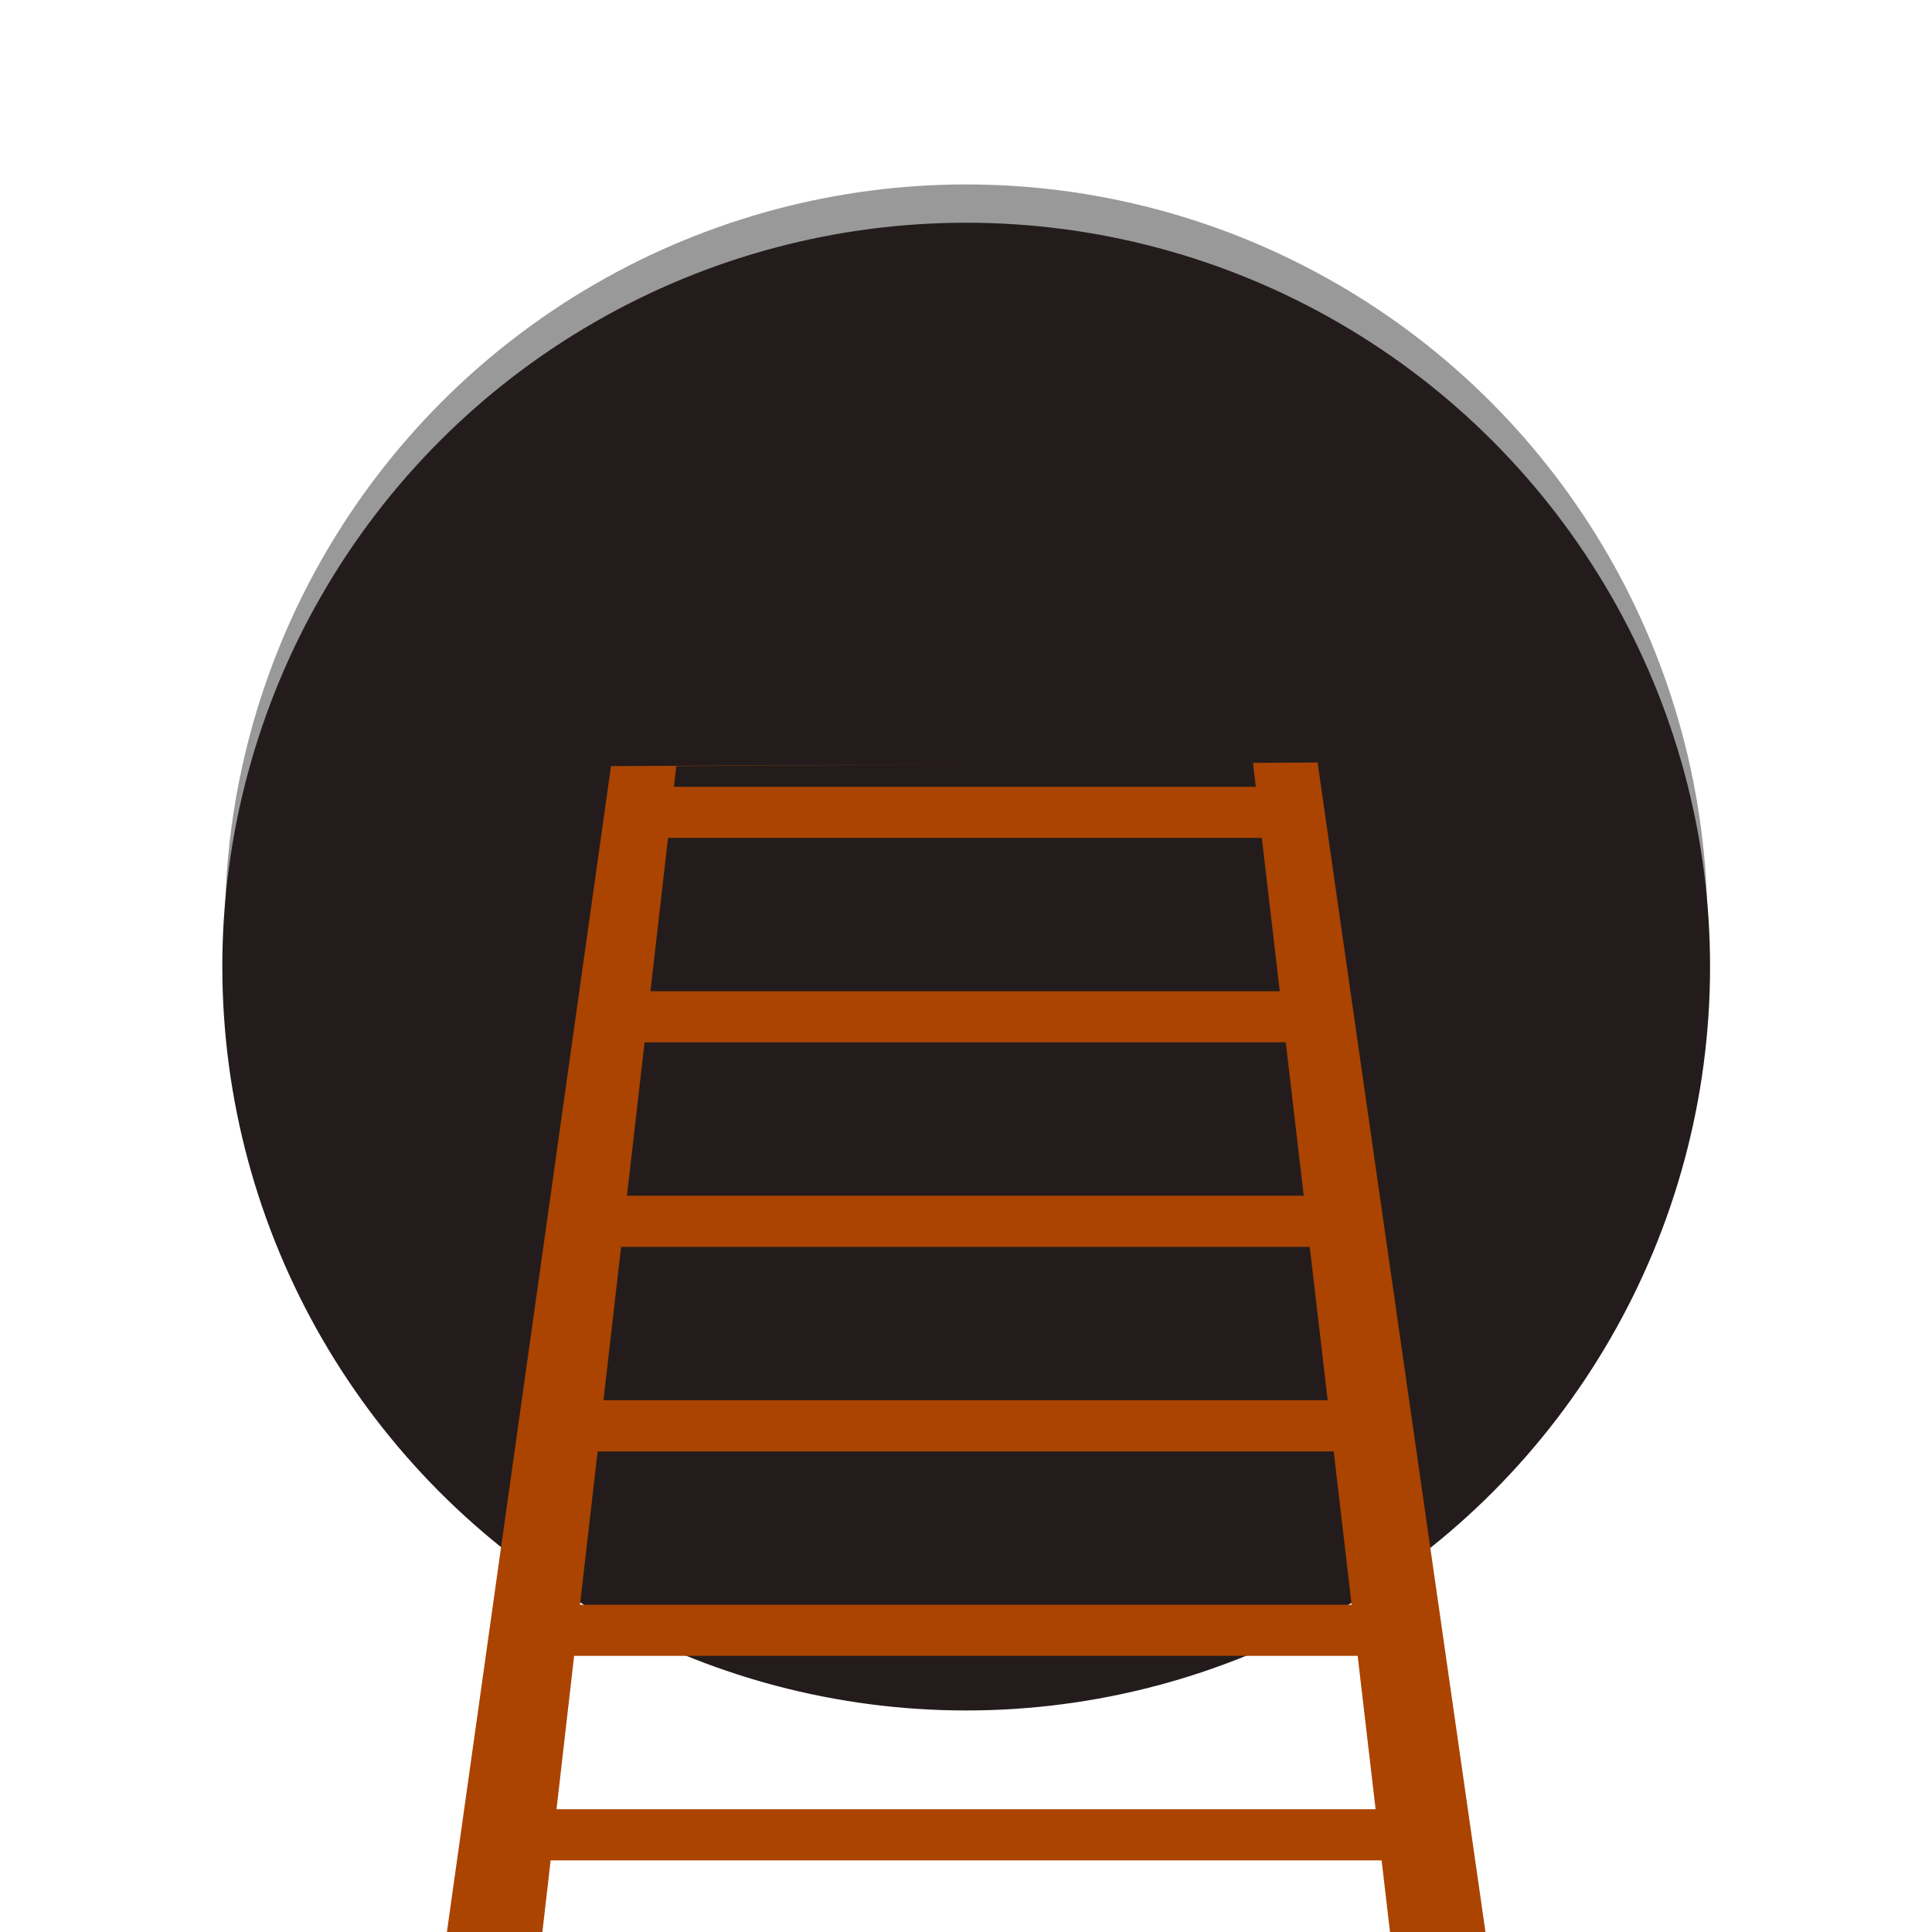 <?xml version="1.0" encoding="UTF-8" standalone="no"?>
<svg
   xmlns:dc="http://purl.org/dc/elements/1.1/"
   xmlns:cc="http://creativecommons.org/ns#"
   xmlns:rdf="http://www.w3.org/1999/02/22-rdf-syntax-ns#"
   xmlns:svg="http://www.w3.org/2000/svg"
   xmlns="http://www.w3.org/2000/svg"
   xmlns:sodipodi="http://sodipodi.sourceforge.net/DTD/sodipodi-0.dtd"
   xmlns:inkscape="http://www.inkscape.org/namespaces/inkscape"
   width="100mm"
   height="100mm"
   viewBox="0 0 100 100"
   version="1.1"
   id="svg8"
   inkscape:version="1.0.2 (e86c870879, 2021-01-15, custom)"
   sodipodi:docname="StairsUp.svg">
  <defs
     id="defs2" />
  <sodipodi:namedview
     id="base"
     pagecolor="#ffffff"
     bordercolor="#666666"
     borderopacity="1.0"
     inkscape:pageopacity="0.0"
     inkscape:pageshadow="2"
     inkscape:zoom="0.98994951"
     inkscape:cx="53.971005"
     inkscape:cy="288.21439"
     inkscape:document-units="mm"
     inkscape:current-layer="g22"
     inkscape:document-rotation="0"
     showgrid="false"
     inkscape:window-width="1920"
     inkscape:window-height="1001"
     inkscape:window-x="-9"
     inkscape:window-y="-9"
     inkscape:window-maximized="1" />
  <g
     inkscape:label="Ebene 1"
     inkscape:groupmode="layer"
     id="layer1">
    <g
       id="g78">
      <g
         id="g22"
         transform="matrix(3.533,0,0,3.533,-79.061,-358.836)">
        <path
           style="fill:none;stroke:#000000;stroke-width:0.075px;stroke-linecap:butt;stroke-linejoin:miter;stroke-opacity:1"
           d="M 26.873,105.052 Z"
           id="path24" />
        <ellipse
           style="fill:#999999;fill-rule:evenodd;stroke:none;stroke-width:0.076"
           id="ellipse114"
           cx="36.533"
           cy="115.129"
           rx="10.86"
           ry="10.86" />
        <ellipse
           style="fill:#241c1c;fill-rule:evenodd;stroke-width:0.076;stroke:#241c1c"
           id="path26"
           cx="36.533"
           cy="115.728"
           rx="10.86"
           ry="10.86" />
        <path
           id="path106"
           style="fill:#aa4400;stroke:none;stroke-width:0.089px;stroke-linecap:butt;stroke-linejoin:miter;stroke-opacity:1"
           d="m 28.924,129.881 2.405,-17.09 5.204,-0.027 -4.247,0.027 -0.035,0.303 h 8.525 l -0.041,-0.351 0.946,-0.005 2.461,17.143 H 42.743 L 42.619,128.822 H 30.445 l -0.122,1.059 z m 1.607,-1.808 h 12 l -0.263,-2.247 H 30.789 Z m 0.344,-2.996 H 42.18 L 41.917,122.831 H 31.133 Z m 0.344,-2.996 h 10.61 l -0.263,-2.247 H 31.477 Z m 0.344,-2.996 h 9.915 l -0.263,-2.247 h -9.394 z m 0.344,-2.996 h 9.22 l -0.263,-2.247 h -8.699 z" />
      </g>
    </g>
  </g>
</svg>
